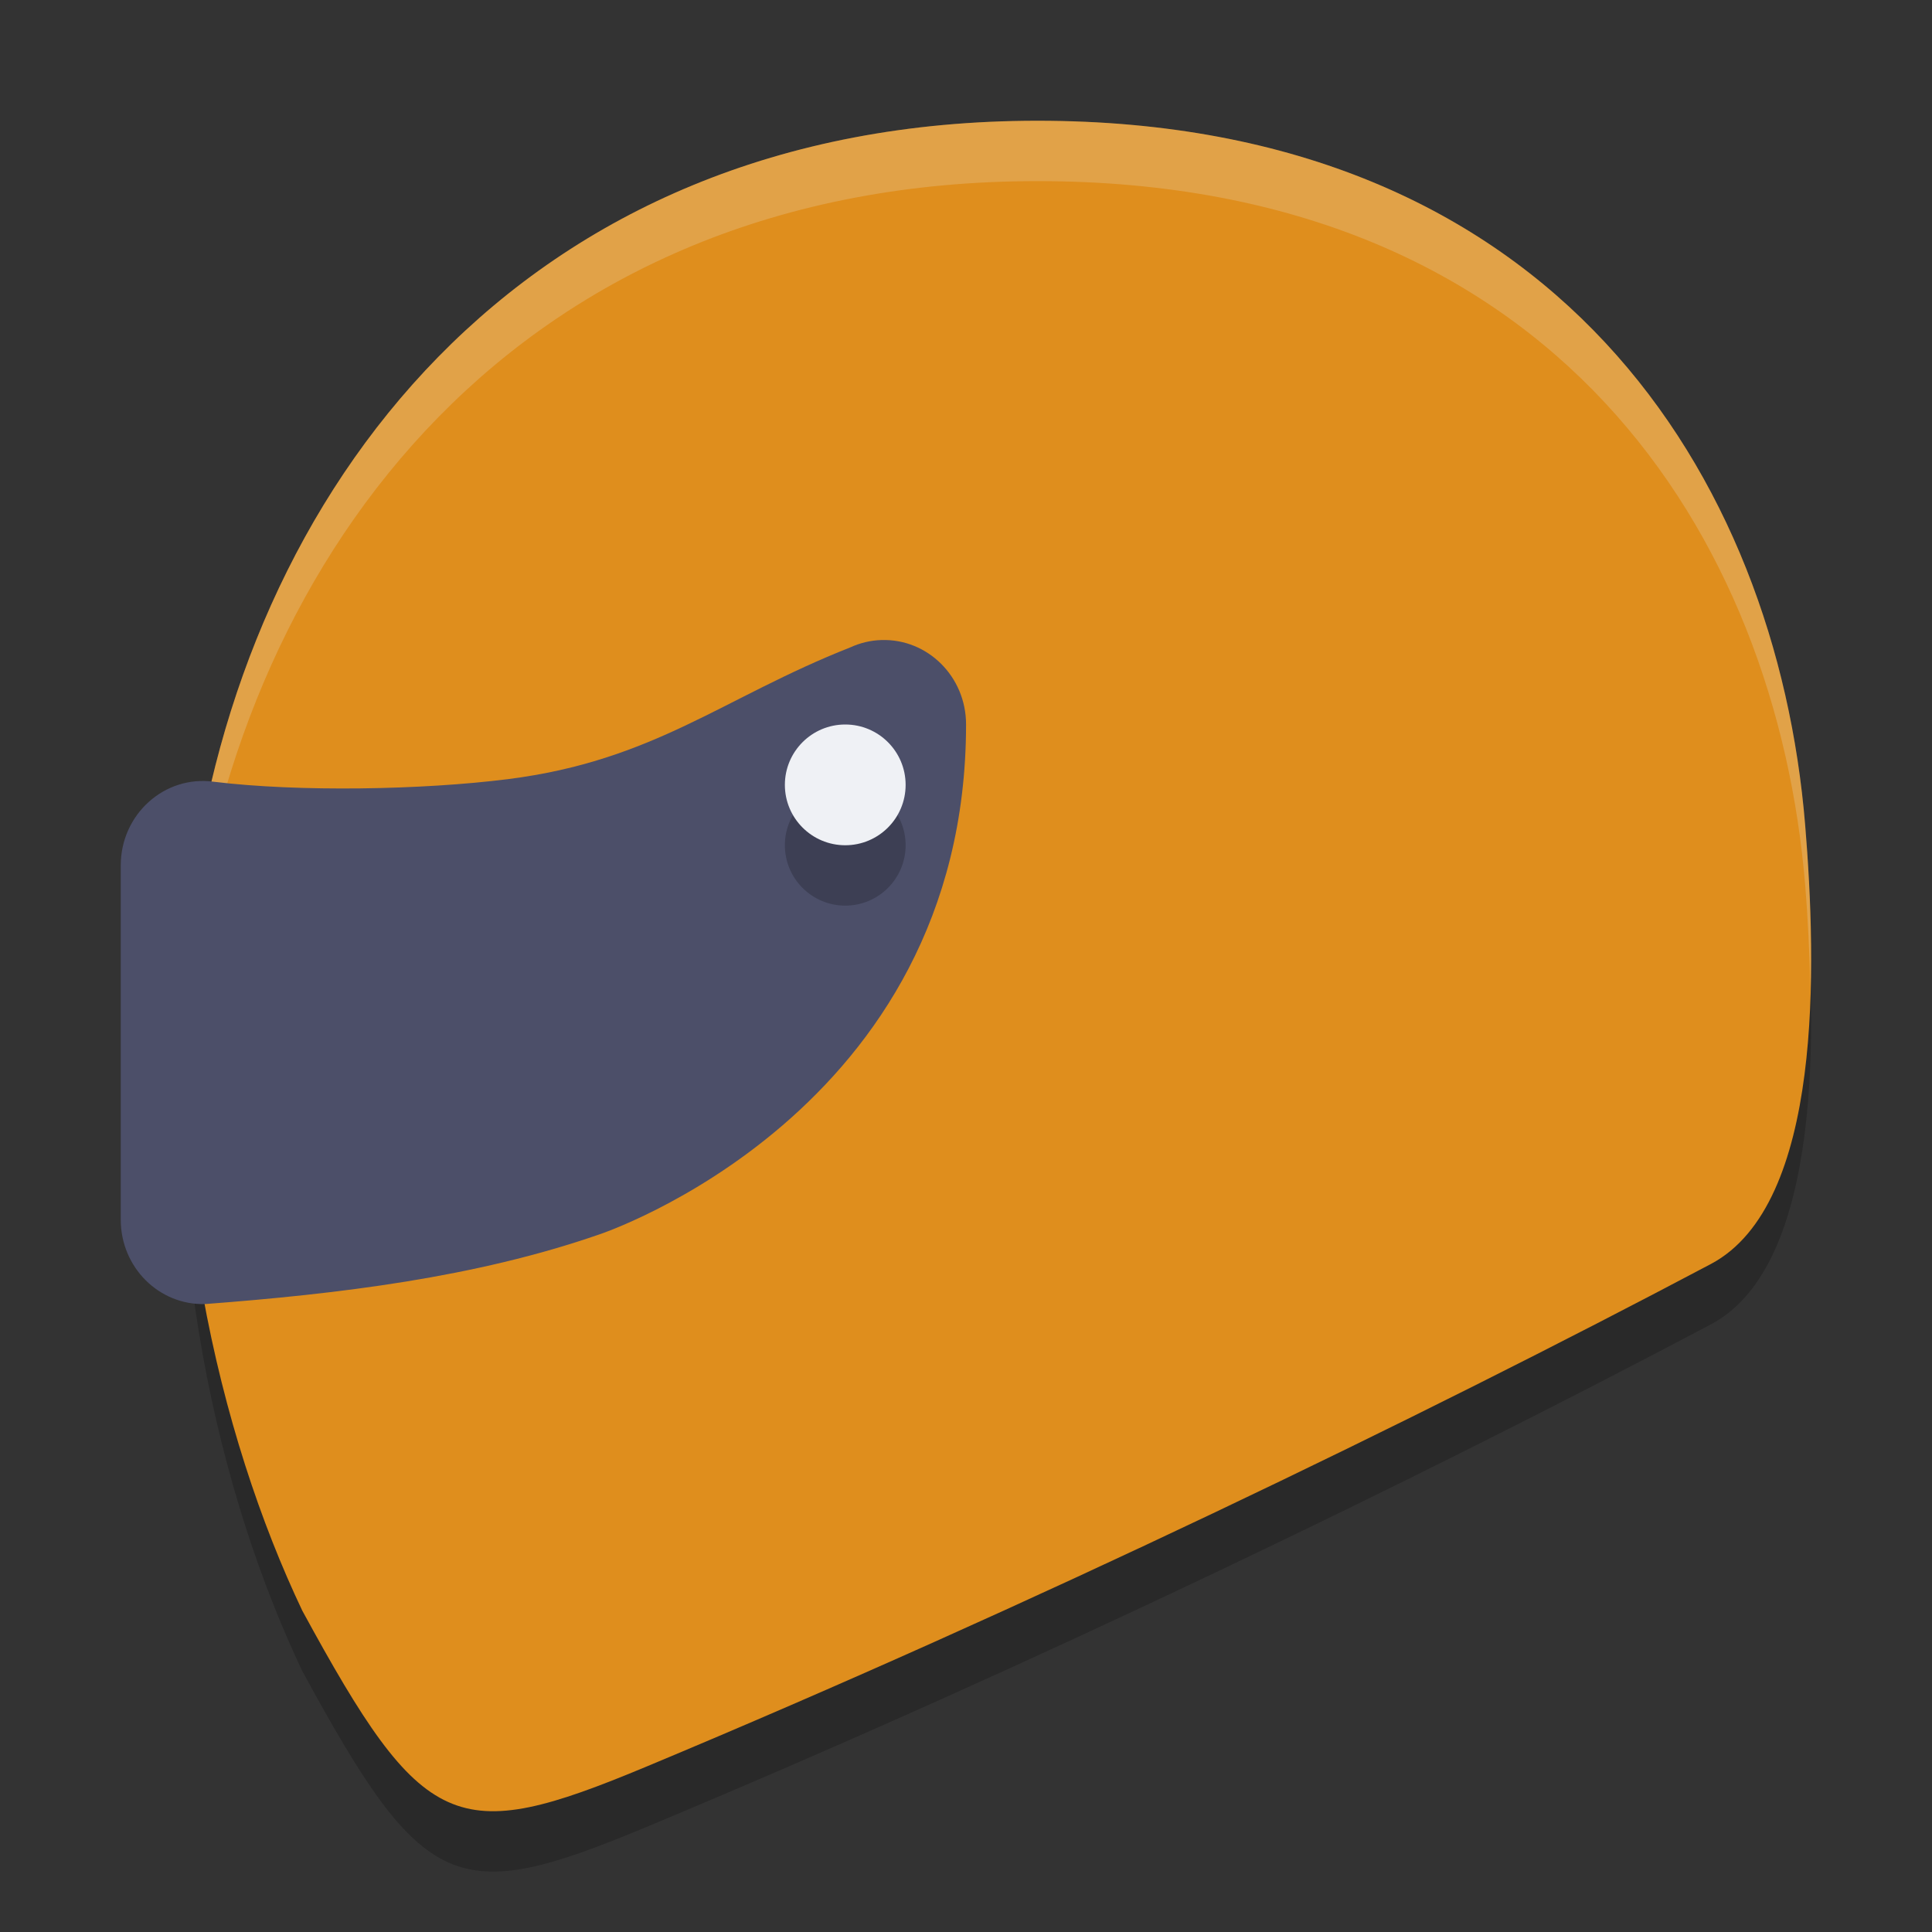 <svg xmlns="http://www.w3.org/2000/svg" width="32" height="32" version="1.1">
 <rect width="100%" height="100%" fill="#333333" stroke="none"/>
 <path style="opacity:0.2" d="M 17.182,3 C 8.586,3 3.99,9.147 3.159,15.854 c -0.572,4.618 0.477,8.941 1.848,11.824 2.007,3.688 2.539,3.9 5.689,2.587 6.401,-2.671 12.775,-5.754 17.641,-8.329 1.864,-0.987 1.753,-4.961 1.562,-7.269 C 29.426,8.909 25.779,3 17.182,3 Z"/>
 <path style="fill:#df8e1d" d="M 17.182,2 C 8.586,2 3.99,8.147 3.159,14.854 c -0.572,4.618 0.477,8.941 1.848,11.824 2.007,3.688 2.539,3.9 5.689,2.587 6.401,-2.671 12.775,-5.754 17.641,-8.329 1.864,-0.987 1.753,-4.961 1.562,-7.269 C 29.426,7.909 25.779,2 17.182,2 Z"/>
 <path style="opacity:0.2;fill:#eff1f5" d="M 17.182 2 C 8.585 2 3.991 8.146 3.16 14.854 C 3.016 16.019 2.974 17.166 3.016 18.275 C 3.022 17.48 3.059 16.674 3.16 15.854 C 3.991 9.146 8.585 3 17.182 3 C 25.778 3 29.426 8.909 29.9 14.666 C 29.942 15.171 29.972 15.775 29.986 16.391 C 30.013 15.413 29.965 14.444 29.9 13.666 C 29.426 7.909 25.778 2 17.182 2 z"/>
 <path style="fill:#4c4f69" d="m 14.6,10.601 c -0.179,0.005 -0.355,0.047 -0.519,0.123 -2.11,0.831 -3.243,1.874 -5.668,2.181 -1.42,0.179 -3.458,0.215 -4.875,0.043 C 2.723,12.837 2,13.489 2,14.334 v 5.868 c 2.342e-4,0.789 0.634,1.421 1.401,1.397 2.199,-0.167 4.467,-0.438 6.525,-1.153 0,0 6.075,-2.006 6.075,-8.447 2.5e-4,-0.789 -0.633,-1.421 -1.4,-1.398 z"/>
 <circle style="opacity:0.2" cx="14" cy="14" r="1"/>
 <circle style="fill:#eff1f5" cx="14" cy="13" r="1"/>
</svg>
